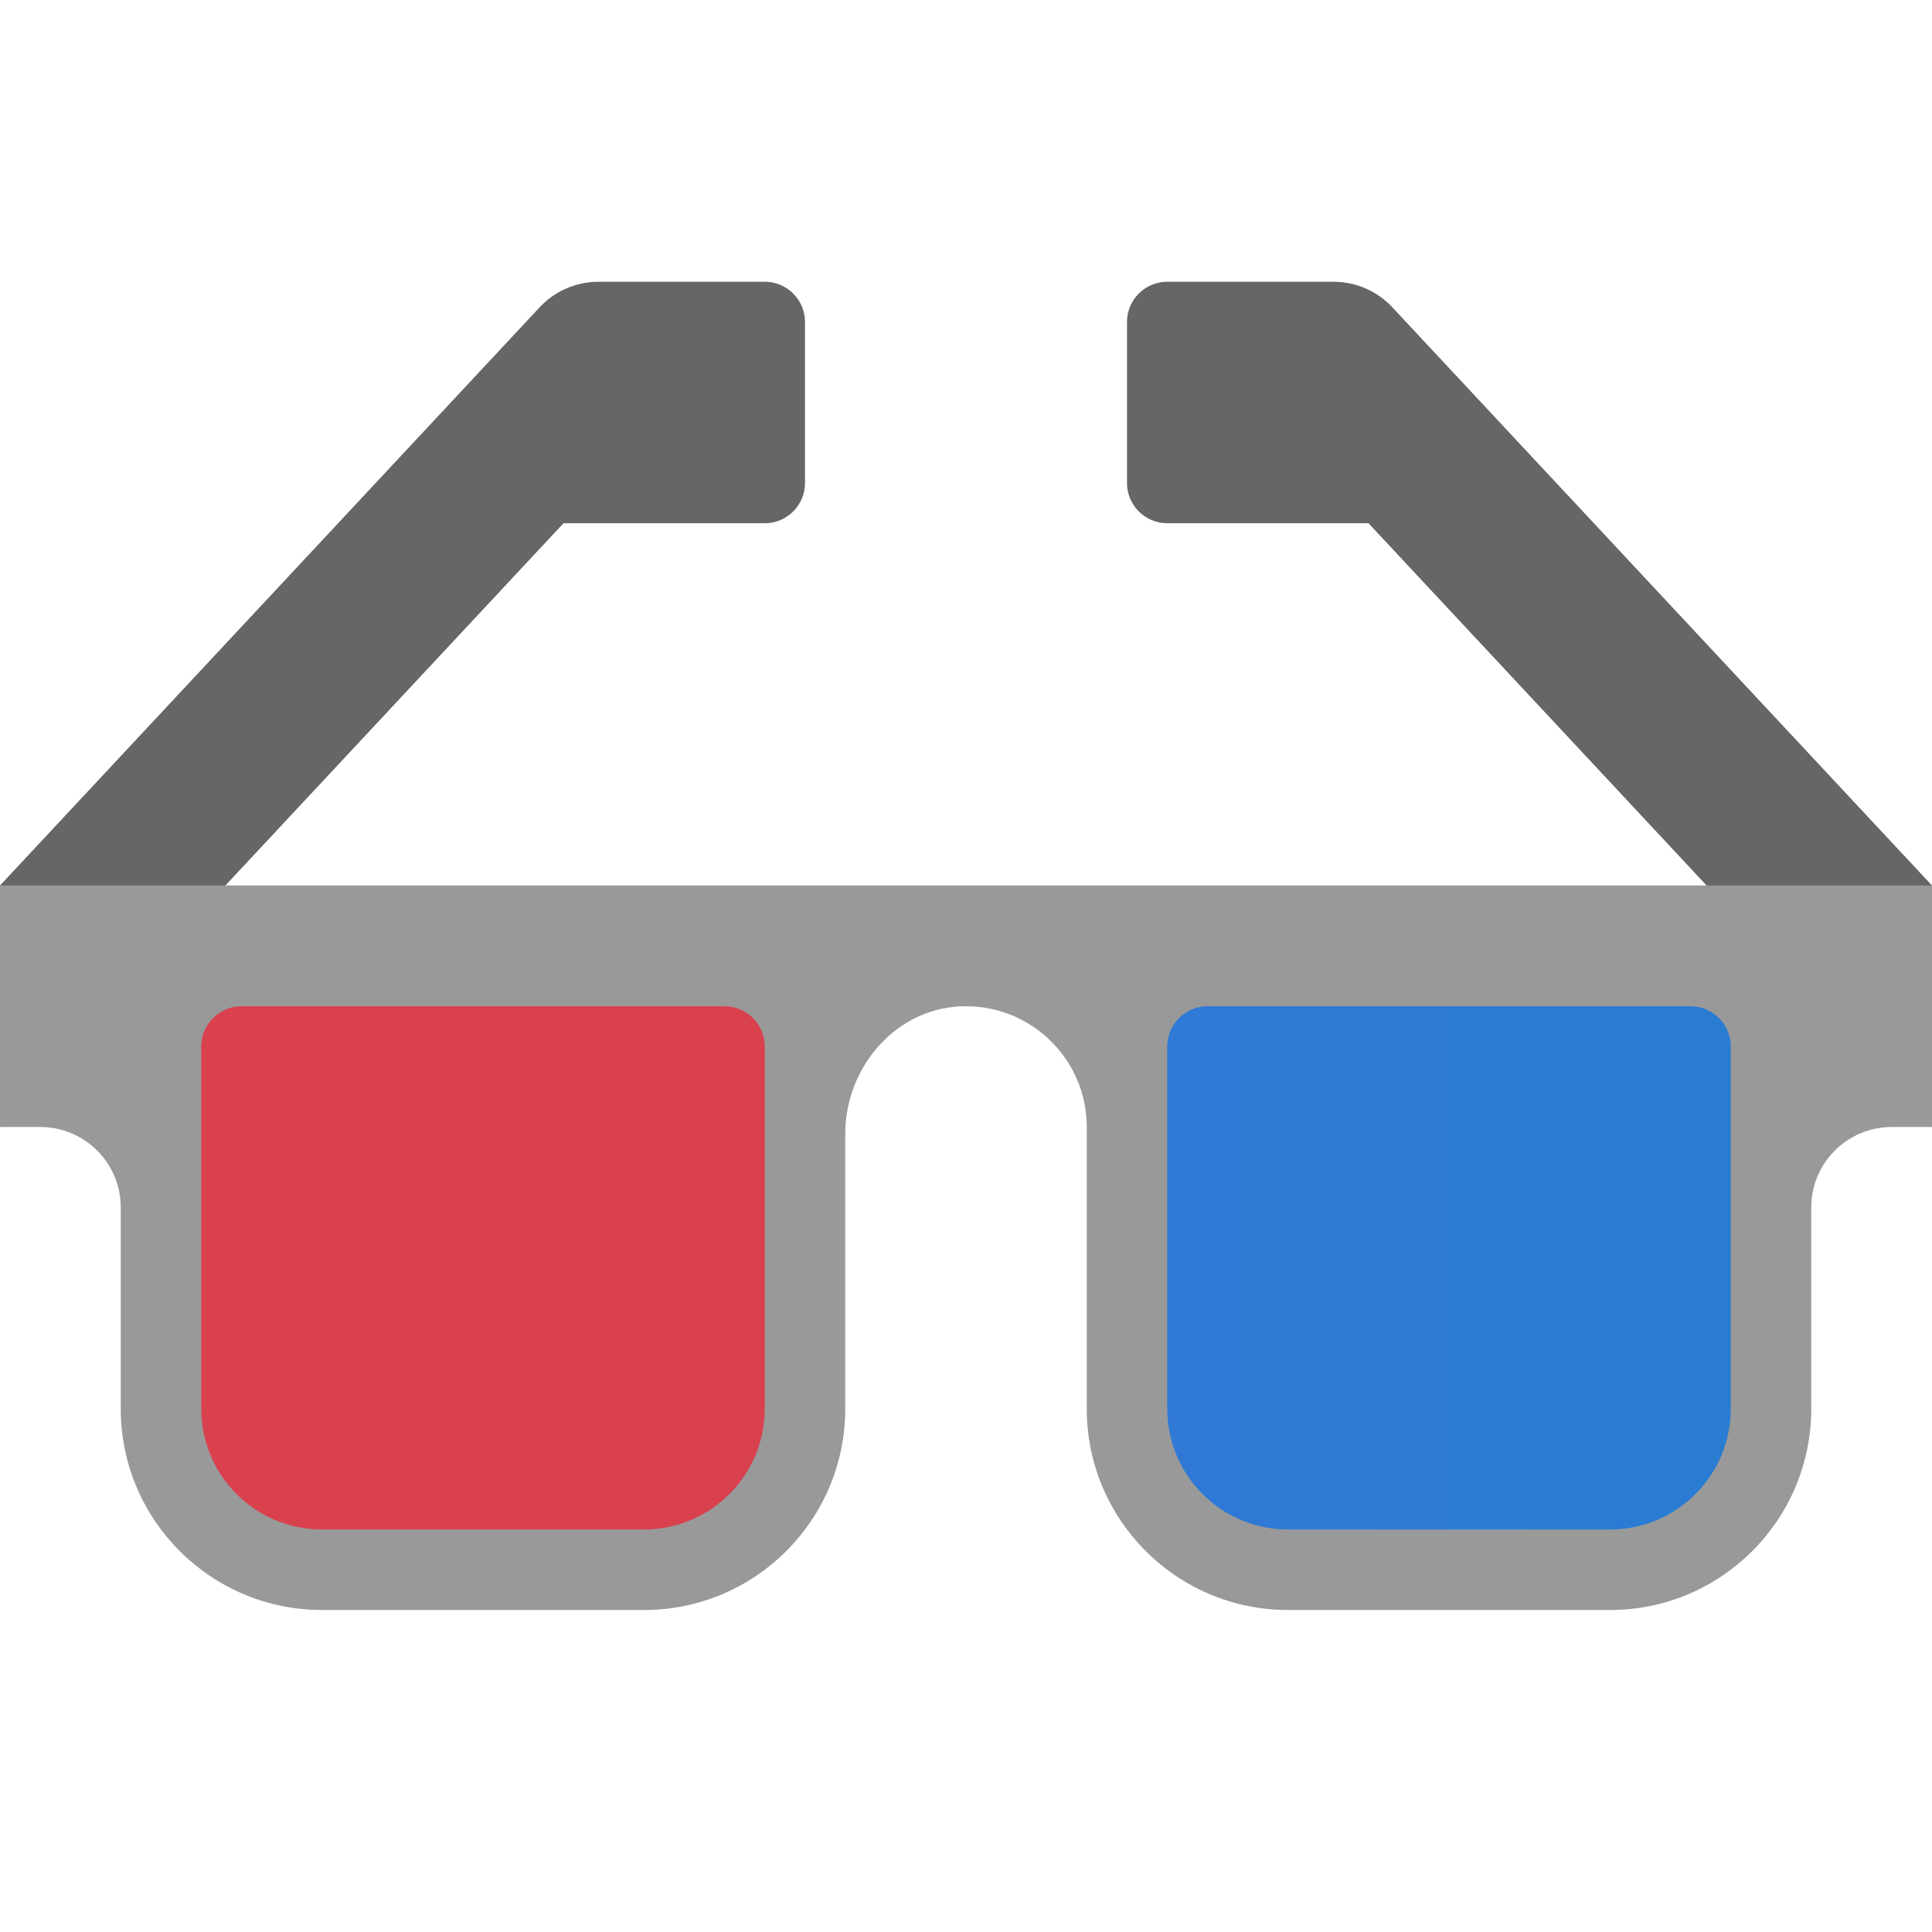 <svg xmlns="http://www.w3.org/2000/svg" viewBox="0 0 48 48" width="50px" height="50px"><path fill="#666" d="M19,7h-4.131c-0.554,0-1.084,0.23-1.462,0.635L0,22v6l14-15h5c0.552,0,1-0.448,1-1V8	C20,7.448,19.552,7,19,7z"/><path fill="#666" d="M33.131,7H29c-0.552,0-1,0.448-1,1v4c0,0.552,0.448,1,1,1h5l14,15v-6L34.593,7.635	C34.215,7.23,33.685,7,33.131,7z"/><path fill="#999" d="M48,22H0v6h1c1.105,0,2,0.895,2,2v5c0,2.761,2.239,5,5,5h8c2.761,0,5-2.239,5-5l0-6.83	c0-1.624,1.216-3.081,2.839-3.166C25.569,24.914,27,26.29,27,28v7c0,2.761,2.239,5,5,5h8c2.761,0,5-2.239,5-5v-5	c0-1.105,0.895-2,2-2h1V22z"/><path fill="#d9414f" d="M18,25H6c-0.552,0-1,0.448-1,1v9c0,1.657,1.343,3,3,3h8c1.657,0,3-1.343,3-3v-9	C19,25.448,18.552,25,18,25z"/><linearGradient id="tvr0xqEPrPYfFRQwSXgG9a" x1="29" x2="43" y1="31.5" y2="31.5" gradientUnits="userSpaceOnUse"><stop offset="0" stop-color="#3079d6"/><stop offset="1" stop-color="#297cd2"/></linearGradient><path fill="url(#tvr0xqEPrPYfFRQwSXgG9a)" d="M42,25H30c-0.552,0-1,0.448-1,1v9c0,1.657,1.343,3,3,3h8c1.657,0,3-1.343,3-3v-9	C43,25.448,42.552,25,42,25z"/></svg>